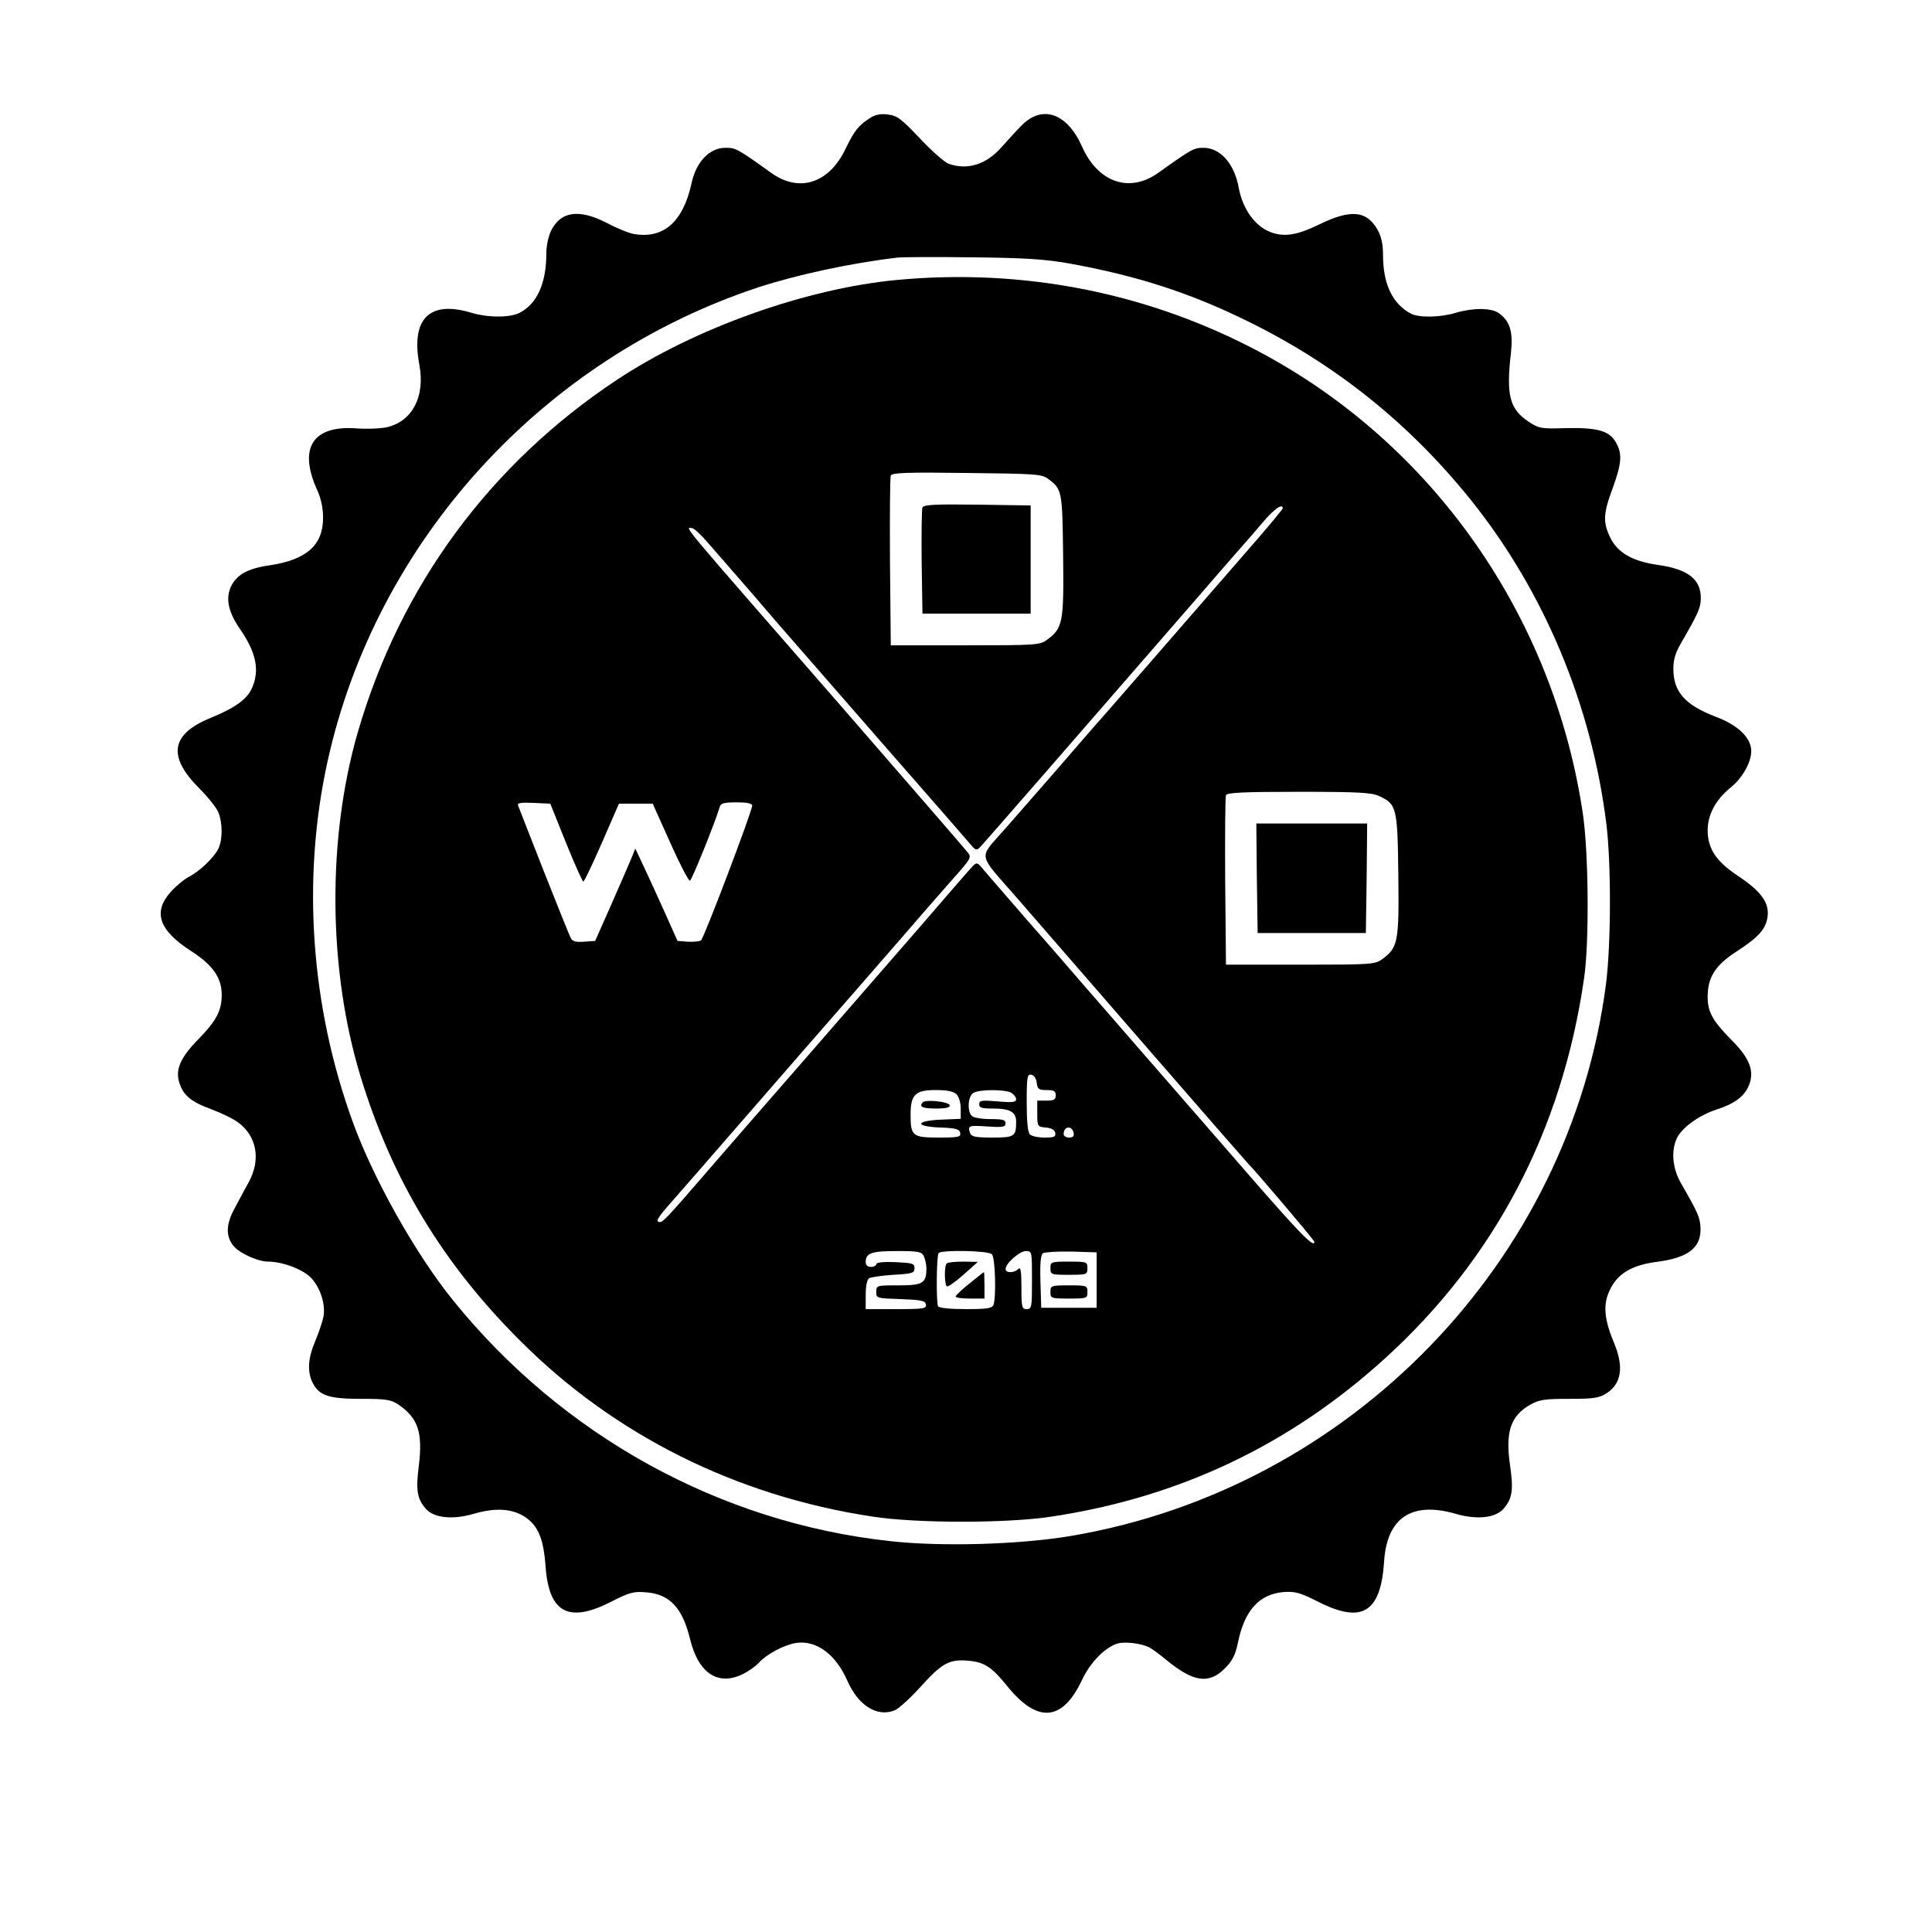 <?xml version="1.0" standalone="no"?>
<!DOCTYPE svg PUBLIC "-//W3C//DTD SVG 20010904//EN"
 "http://www.w3.org/TR/2001/REC-SVG-20010904/DTD/svg10.dtd">
<svg version="1.0" xmlns="http://www.w3.org/2000/svg"
 width="732pt" height="732pt" viewBox="0 0 732 732"
 preserveAspectRatio="xMidYMid meet">

<g transform="translate(0,732) scale(0.1,-0.1)"
fill="#000000" stroke="none">
<path d="M3295 6872 c-42 -27 -59 -49 -90 -113 -62 -133 -176 -171 -283 -94
-130 93 -134 95 -174 95 -60 0 -111 -54 -128 -135 -32 -145 -105 -210 -216
-192 -20 3 -67 22 -104 42 -105 54 -174 45 -211 -27 -11 -22 -19 -58 -19 -87
0 -114 -35 -192 -101 -226 -36 -19 -120 -19 -183 0 -159 48 -230 -22 -197
-198 22 -119 -26 -211 -120 -235 -25 -6 -77 -8 -119 -5 -165 12 -220 -74 -149
-232 15 -32 23 -70 23 -105 1 -105 -62 -161 -203 -182 -85 -12 -127 -37 -148
-85 -18 -45 -7 -95 39 -160 58 -86 72 -151 44 -217 -18 -44 -63 -77 -158 -116
-152 -62 -164 -146 -42 -268 32 -32 63 -71 71 -89 17 -42 17 -107 -1 -141 -18
-34 -72 -85 -112 -105 -17 -9 -47 -34 -67 -56 -69 -77 -45 -146 78 -225 82
-53 115 -101 115 -165 0 -60 -20 -98 -87 -167 -70 -71 -90 -117 -73 -168 15
-47 46 -72 124 -100 37 -14 82 -36 100 -50 69 -52 84 -139 40 -222 -15 -27
-40 -74 -56 -104 -33 -61 -33 -107 -1 -143 24 -27 91 -57 129 -57 54 0 131
-29 162 -61 36 -37 57 -104 47 -150 -4 -19 -18 -60 -31 -91 -28 -66 -30 -117
-9 -158 25 -48 61 -60 183 -60 97 0 113 -3 142 -22 74 -51 92 -105 77 -230
-12 -94 -7 -126 26 -164 30 -35 101 -43 180 -20 95 28 166 19 216 -27 35 -33
51 -79 58 -170 12 -178 87 -218 248 -136 70 36 86 40 133 36 90 -7 138 -59
167 -179 32 -130 108 -178 203 -129 20 10 46 29 57 41 30 33 94 67 140 75 77
12 151 -42 195 -142 42 -96 114 -140 180 -113 16 7 59 46 96 87 82 91 110 107
181 101 62 -5 91 -24 148 -95 115 -143 210 -136 284 21 30 64 82 119 129 137
28 11 93 4 127 -13 11 -6 40 -27 65 -48 101 -83 160 -92 220 -32 29 29 40 50
50 97 25 124 81 185 173 193 45 3 62 -2 132 -37 165 -84 236 -41 249 151 10
168 105 231 273 182 79 -23 150 -15 180 20 33 39 38 70 24 166 -18 126 3 186
77 228 34 19 55 22 147 22 91 0 113 3 140 20 59 37 69 101 29 195 -37 90 -41
144 -14 199 29 61 84 93 177 105 117 15 167 52 166 125 -1 42 -9 60 -73 171
-34 58 -40 127 -15 176 21 39 84 84 148 105 69 22 106 50 123 91 22 53 4 102
-61 168 -75 75 -95 110 -95 168 0 74 29 120 108 171 86 56 112 85 119 133 7
53 -25 96 -110 153 -84 55 -117 104 -117 174 0 60 31 117 88 163 50 41 84 108
76 151 -9 46 -57 88 -135 117 -116 45 -159 94 -159 182 0 35 9 62 30 98 63
109 73 131 74 165 2 75 -48 114 -165 130 -95 14 -150 46 -178 103 -28 58 -27
91 9 187 33 91 37 128 15 169 -24 48 -69 61 -187 59 -99 -3 -106 -2 -146 24
-73 49 -86 100 -67 264 8 77 -4 118 -47 148 -28 20 -98 20 -162 1 -58 -18
-139 -19 -169 -4 -70 36 -107 112 -107 222 0 42 -6 70 -21 97 -41 72 -101 78
-220 20 -86 -42 -134 -49 -186 -29 -58 22 -104 87 -119 164 -16 94 -70 155
-134 155 -37 0 -44 -4 -172 -95 -109 -78 -229 -36 -289 101 -57 127 -152 159
-231 76 -20 -20 -52 -56 -72 -78 -59 -68 -131 -90 -203 -64 -15 6 -64 49 -108
96 -70 74 -86 86 -120 90 -29 4 -49 0 -70 -14z m755 -550 c259 -47 457 -111
675 -218 335 -164 615 -388 850 -681 275 -344 455 -773 511 -1223 19 -151 18
-457 -1 -607 -136 -1053 -968 -1912 -2025 -2092 -193 -33 -493 -42 -688 -20
-644 70 -1241 399 -1656 913 -142 176 -301 459 -379 674 -160 439 -194 922
-96 1367 184 834 813 1526 1634 1797 145 47 347 91 525 112 19 2 148 3 285 1
200 -2 273 -7 365 -23z"/>
<path d="M3395 6259 c-343 -33 -761 -182 -1056 -377 -482 -319 -822 -781 -983
-1335 -117 -403 -113 -899 9 -1302 119 -392 312 -712 606 -1005 356 -357 819
-588 1334 -666 167 -26 513 -26 680 0 484 73 902 272 1261 598 418 379 673
866 756 1443 20 138 17 484 -6 630 -113 743 -566 1389 -1217 1738 -423 227
-899 322 -1384 276z m577 -754 c52 -39 53 -44 56 -290 3 -254 -1 -275 -61
-319 -27 -20 -41 -21 -310 -21 l-282 0 -3 315 c-1 173 0 321 3 328 4 11 61 13
287 10 265 -3 285 -4 310 -23z m888 -111 c0 -3 -42 -54 -92 -112 -112 -129
-552 -635 -589 -677 -15 -16 -93 -106 -174 -200 -82 -93 -173 -199 -204 -233
-94 -108 -99 -81 52 -254 73 -84 299 -344 502 -578 203 -234 372 -427 375
-430 19 -17 250 -289 250 -295 0 -25 -54 30 -242 246 -117 135 -301 346 -408
469 -107 123 -215 247 -240 276 -25 29 -112 130 -195 224 -82 95 -160 184
-172 199 -19 23 -23 24 -36 11 -8 -8 -104 -118 -213 -245 -110 -126 -278 -320
-374 -430 -266 -305 -358 -411 -435 -500 -131 -152 -153 -175 -164 -175 -20 0
-12 14 52 86 34 39 132 151 217 249 164 189 434 499 479 550 15 17 87 100 161
185 73 85 165 190 203 233 62 69 68 79 56 94 -15 20 -265 307 -487 563 -621
712 -587 671 -560 669 7 0 33 -24 58 -53 25 -28 70 -81 101 -116 32 -36 106
-122 165 -191 60 -69 244 -280 409 -469 165 -188 310 -355 322 -369 19 -23 23
-24 36 -11 17 17 469 537 831 954 43 50 105 121 138 159 33 37 81 92 106 122
40 47 72 69 72 49z m365 -1090 c67 -31 70 -43 73 -299 3 -254 -1 -275 -61
-319 -27 -20 -41 -21 -310 -21 l-282 0 -3 315 c-1 173 0 320 3 327 3 10 67 13
276 13 227 0 276 -3 304 -16z m-3081 -176 c33 -82 63 -148 66 -148 4 0 35 66
71 148 l64 147 64 0 64 0 66 -147 c36 -81 70 -146 75 -145 7 2 95 219 113 280
4 14 17 17 64 17 39 0 59 -4 59 -12 0 -21 -183 -503 -194 -511 -6 -4 -29 -6
-50 -5 l-39 3 -47 105 c-26 58 -62 137 -80 175 l-33 70 -14 -35 c-8 -19 -42
-98 -76 -175 l-62 -140 -42 -3 c-32 -2 -44 1 -51 15 -5 10 -51 124 -102 253
-51 129 -94 241 -97 248 -4 10 9 12 58 10 l64 -3 59 -147z m1784 -911 c3 -24
8 -27 38 -27 27 0 34 -4 34 -20 0 -16 -7 -20 -35 -20 l-35 0 0 -49 c0 -49 1
-50 32 -53 22 -2 34 -9 36 -20 3 -15 -4 -18 -40 -18 -24 0 -49 5 -56 12 -8 8
-12 49 -12 121 0 98 2 108 18 105 10 -2 18 -14 20 -31z m-304 -43 c9 -9 16
-32 16 -54 l0 -39 -72 -3 c-100 -4 -105 -26 -6 -30 60 -2 73 -6 76 -20 3 -16
-6 -18 -82 -18 -99 0 -106 6 -106 87 0 76 18 93 95 93 44 0 68 -5 79 -16z
m207 6 c10 -6 19 -17 19 -25 0 -11 -14 -13 -70 -8 -61 5 -70 4 -70 -11 0 -13
10 -16 51 -16 66 0 89 -13 89 -50 0 -56 -6 -60 -90 -60 -62 0 -79 3 -84 16
-11 29 -6 31 64 26 60 -4 70 -2 70 12 0 13 -11 16 -58 16 -32 0 -63 5 -70 12
-18 18 -15 75 6 87 22 14 118 14 143 1z m237 -153 c2 -12 -3 -17 -17 -17 -12
0 -21 6 -21 13 0 31 32 34 38 4z m-568 -466 c5 -11 10 -32 10 -46 0 -57 -13
-65 -105 -65 -84 0 -85 0 -85 -25 0 -24 2 -24 92 -27 79 -3 93 -6 96 -20 3
-16 -7 -18 -112 -18 l-116 0 0 54 c0 33 5 58 13 63 6 4 48 10 92 13 72 4 80 7
80 25 0 18 -8 20 -72 23 -46 2 -73 -1 -73 -8 0 -5 -9 -10 -20 -10 -13 0 -20 7
-20 18 0 34 21 42 117 42 81 0 94 -2 103 -19z m258 7 c13 -13 17 -163 6 -192
-5 -13 -24 -16 -104 -16 -61 0 -101 4 -106 11 -7 13 -6 188 2 201 8 13 188 10
202 -4z m152 -98 c0 -103 -1 -110 -20 -110 -18 0 -20 7 -20 82 0 64 -3 79 -12
70 -16 -16 -48 -16 -48 0 0 21 53 68 77 68 23 0 23 -2 23 -110z m245 0 l0
-105 -105 0 -105 0 -3 99 c-2 73 1 102 10 108 7 4 56 7 108 6 l95 -3 0 -105z"/>
<path d="M3495 5397 c-3 -7 -4 -100 -3 -207 l3 -195 205 0 205 0 0 205 0 205
-203 3 c-159 2 -204 0 -207 -11z"/>
<path d="M4762 3993 l3 -208 205 0 205 0 3 208 2 207 -210 0 -210 0 2 -207z"/>
<path d="M3497 3144 c-17 -17 -3 -24 49 -24 40 0 55 4 52 13 -5 13 -89 22
-101 11z"/>
<path d="M3587 2533 c-10 -9 -9 -81 1 -87 4 -2 32 17 62 44 l55 49 -56 1 c-31
0 -59 -3 -62 -7z"/>
<path d="M3673 2457 c-29 -23 -52 -45 -52 -49 -1 -5 24 -8 54 -8 l55 0 0 50
c0 28 -1 50 -2 50 -2 0 -26 -20 -55 -43z"/>
<path d="M3980 2515 c0 -24 2 -25 70 -25 68 0 70 1 70 25 0 24 -2 25 -70 25
-68 0 -70 -1 -70 -25z"/>
<path d="M3980 2425 c0 -24 2 -25 70 -25 68 0 70 1 70 25 0 24 -2 25 -70 25
-68 0 -70 -1 -70 -25z"/>
</g>
</svg>

